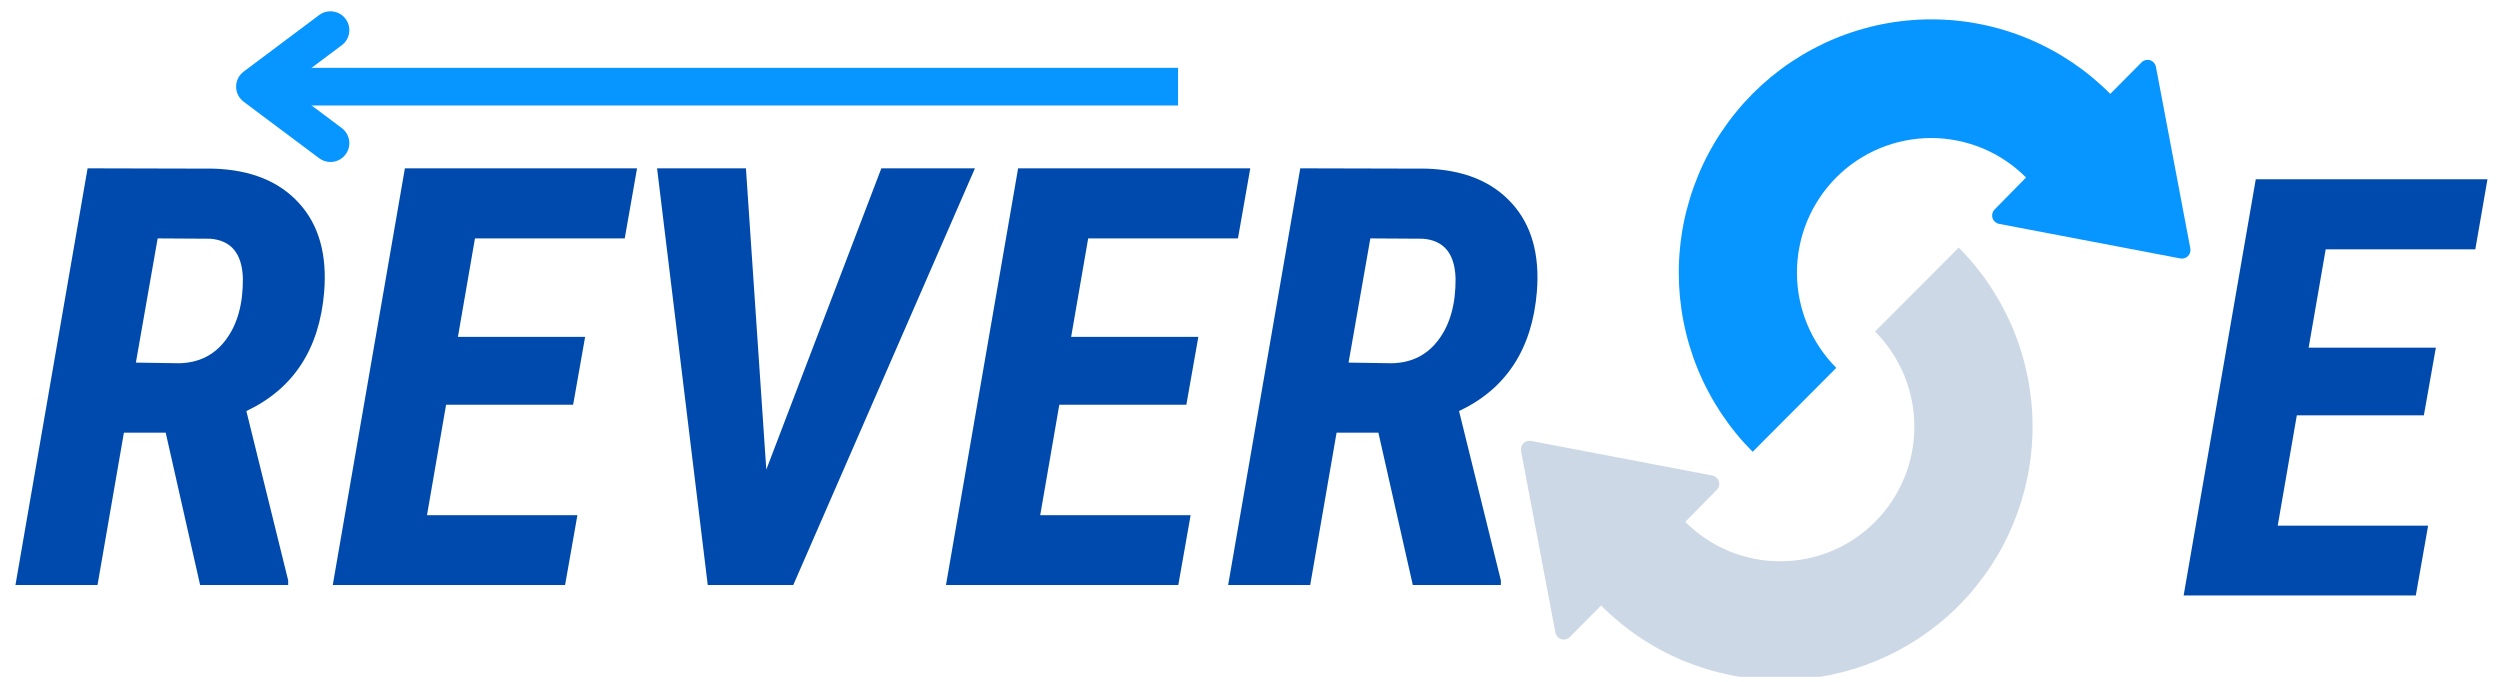 <svg xmlns="http://www.w3.org/2000/svg" xmlns:xlink="http://www.w3.org/1999/xlink" width="330" zoomAndPan="magnify" viewBox="0 0 247.5 67.5" height="90" preserveAspectRatio="xMidYMid meet" version="1.0"><defs><g/><clipPath id="id1"><path d="M 166 1 L 216.977 1 L 216.977 45 L 166 45 Z M 166 1 " clip-rule="nonzero"/></clipPath><clipPath id="id2"><path d="M 150.586 24 L 202 24 L 202 67.004 L 150.586 67.004 Z M 150.586 24 " clip-rule="nonzero"/></clipPath><clipPath id="id3"><path d="M 216 17 L 246.344 17 L 246.344 59 L 216 59 Z M 216 17 " clip-rule="nonzero"/></clipPath></defs><g clip-path="url(#id1)"><path fill="#0795ff" d="M 216.84 24.582 L 213.43 6.578 C 213.398 6.434 213.332 6.305 213.23 6.195 C 213.129 6.086 213.008 6.008 212.867 5.961 C 212.723 5.918 212.582 5.91 212.434 5.941 C 212.289 5.973 212.16 6.035 212.051 6.137 L 208.918 9.293 C 208.34 8.711 207.734 8.16 207.102 7.637 C 206.469 7.113 205.812 6.625 205.133 6.164 C 204.449 5.707 203.75 5.285 203.027 4.898 C 202.305 4.508 201.566 4.156 200.809 3.84 C 200.055 3.523 199.285 3.246 198.5 3.008 C 197.715 2.766 196.922 2.566 196.121 2.406 C 195.316 2.242 194.508 2.121 193.691 2.039 C 192.879 1.957 192.059 1.918 191.242 1.918 C 190.422 1.914 189.605 1.953 188.789 2.035 C 187.973 2.113 187.164 2.23 186.359 2.391 C 185.555 2.551 184.762 2.75 183.977 2.988 C 183.195 3.223 182.422 3.5 181.668 3.812 C 180.91 4.125 180.168 4.477 179.445 4.863 C 178.723 5.25 178.02 5.672 177.34 6.125 C 176.656 6.582 176 7.07 175.363 7.59 C 174.73 8.113 174.125 8.664 173.543 9.242 C 172.965 9.824 172.414 10.43 171.895 11.066 C 171.375 11.699 170.887 12.359 170.43 13.043 C 169.973 13.723 169.551 14.43 169.164 15.152 C 168.777 15.875 168.426 16.617 168.113 17.379 C 167.801 18.137 167.523 18.91 167.285 19.695 C 167.047 20.48 166.844 21.277 166.684 22.082 C 166.523 22.891 166.402 23.699 166.324 24.52 C 166.242 25.336 166.199 26.156 166.199 26.977 C 166.199 27.801 166.238 28.621 166.316 29.438 C 166.398 30.258 166.516 31.066 166.676 31.875 C 166.836 32.68 167.031 33.477 167.27 34.262 C 167.508 35.051 167.781 35.824 168.094 36.582 C 168.41 37.344 168.758 38.086 169.145 38.809 C 169.527 39.535 169.949 40.238 170.402 40.922 C 170.859 41.605 171.344 42.266 171.863 42.902 C 172.383 43.539 172.934 44.145 173.512 44.727 L 181.793 36.418 C 181.176 35.801 180.625 35.129 180.141 34.398 C 179.656 33.672 179.246 32.906 178.91 32.098 C 178.578 31.289 178.324 30.453 178.152 29.594 C 177.984 28.738 177.898 27.871 177.898 26.996 C 177.898 26.121 177.98 25.254 178.152 24.395 C 178.32 23.535 178.574 22.703 178.906 21.895 C 179.242 21.086 179.652 20.316 180.137 19.59 C 180.621 18.859 181.172 18.188 181.789 17.566 C 182.406 16.949 183.074 16.395 183.801 15.91 C 184.527 15.422 185.293 15.012 186.098 14.68 C 186.906 14.344 187.738 14.09 188.594 13.922 C 189.449 13.75 190.312 13.664 191.184 13.664 C 192.059 13.664 192.922 13.75 193.777 13.922 C 194.633 14.094 195.465 14.348 196.27 14.68 C 197.074 15.016 197.84 15.426 198.566 15.914 C 199.293 16.402 199.965 16.953 200.578 17.574 L 197.434 20.773 C 197.332 20.883 197.27 21.012 197.238 21.16 C 197.207 21.305 197.215 21.449 197.258 21.59 C 197.305 21.734 197.383 21.855 197.492 21.957 C 197.602 22.055 197.73 22.125 197.875 22.156 L 215.816 25.578 C 215.957 25.609 216.098 25.609 216.238 25.57 C 216.379 25.531 216.5 25.461 216.602 25.363 C 216.707 25.262 216.781 25.141 216.82 25 C 216.863 24.863 216.871 24.723 216.84 24.582 Z M 216.84 24.582 " fill-opacity="1" fill-rule="nonzero"/></g><g clip-path="url(#id2)"><path fill="#ccd8e5" d="M 150.586 44.66 L 153.992 62.66 C 154.027 62.805 154.094 62.934 154.195 63.043 C 154.297 63.152 154.418 63.23 154.559 63.277 C 154.699 63.32 154.844 63.328 154.988 63.297 C 155.133 63.266 155.262 63.203 155.375 63.102 L 158.508 59.945 C 159.086 60.527 159.691 61.078 160.324 61.602 C 160.957 62.125 161.613 62.613 162.293 63.07 C 162.973 63.531 163.676 63.953 164.398 64.34 C 165.117 64.73 165.859 65.082 166.613 65.398 C 167.371 65.711 168.141 65.988 168.922 66.23 C 169.707 66.469 170.5 66.668 171.305 66.832 C 172.105 66.992 172.918 67.113 173.73 67.195 C 174.547 67.277 175.363 67.32 176.184 67.32 C 177 67.32 177.82 67.281 178.633 67.203 C 179.449 67.121 180.258 67.004 181.062 66.844 C 181.867 66.684 182.66 66.488 183.445 66.25 C 184.23 66.012 185 65.734 185.758 65.422 C 186.516 65.109 187.254 64.758 187.977 64.371 C 188.699 63.984 189.402 63.566 190.082 63.109 C 190.766 62.652 191.422 62.164 192.059 61.645 C 192.691 61.125 193.297 60.574 193.879 59.992 C 194.457 59.414 195.008 58.805 195.527 58.172 C 196.047 57.535 196.535 56.879 196.992 56.195 C 197.449 55.512 197.871 54.809 198.258 54.086 C 198.645 53.359 198.992 52.617 199.309 51.859 C 199.621 51.102 199.898 50.328 200.137 49.543 C 200.375 48.754 200.574 47.961 200.738 47.152 C 200.898 46.348 201.02 45.535 201.098 44.719 C 201.18 43.902 201.223 43.082 201.223 42.258 C 201.223 41.438 201.184 40.617 201.105 39.801 C 201.023 38.98 200.906 38.172 200.746 37.363 C 200.586 36.559 200.391 35.762 200.152 34.977 C 199.914 34.188 199.641 33.414 199.328 32.656 C 199.016 31.895 198.664 31.152 198.281 30.43 C 197.895 29.703 197.473 29 197.02 28.316 C 196.566 27.633 196.078 26.973 195.559 26.336 C 195.039 25.699 194.492 25.094 193.914 24.512 L 185.629 32.82 C 186.246 33.438 186.797 34.109 187.281 34.84 C 187.766 35.566 188.176 36.336 188.512 37.141 C 188.844 37.949 189.098 38.785 189.266 39.641 C 189.438 40.5 189.52 41.367 189.52 42.242 C 189.52 43.117 189.438 43.984 189.266 44.844 C 189.098 45.699 188.844 46.535 188.512 47.34 C 188.176 48.148 187.766 48.918 187.281 49.645 C 186.797 50.375 186.246 51.047 185.629 51.664 C 185.016 52.285 184.344 52.836 183.617 53.324 C 182.891 53.809 182.129 54.219 181.32 54.555 C 180.516 54.891 179.684 55.141 178.828 55.312 C 177.973 55.484 177.109 55.566 176.238 55.566 C 175.367 55.566 174.5 55.484 173.645 55.312 C 172.789 55.141 171.961 54.887 171.152 54.555 C 170.348 54.219 169.582 53.809 168.859 53.324 C 168.133 52.836 167.461 52.285 166.844 51.664 L 169.992 48.465 C 170.09 48.355 170.156 48.227 170.188 48.078 C 170.219 47.934 170.211 47.789 170.164 47.648 C 170.121 47.504 170.043 47.383 169.934 47.281 C 169.824 47.184 169.695 47.113 169.551 47.082 L 151.605 43.66 C 151.465 43.629 151.324 43.629 151.188 43.668 C 151.047 43.707 150.926 43.777 150.82 43.879 C 150.719 43.977 150.645 44.098 150.602 44.238 C 150.559 44.375 150.555 44.516 150.586 44.66 Z M 150.586 44.66 " fill-opacity="1" fill-rule="nonzero"/></g><g fill="#004aad" fill-opacity="1"><g transform="translate(1.249, 57.914)"><g><path d="M 15.156 -15.078 L 11.016 -15.078 L 8.406 0 L 0.281 0 L 7.422 -41.25 L 19.891 -41.219 C 23.566 -41.102 26.383 -39.969 28.344 -37.812 C 30.312 -35.664 31.145 -32.734 30.844 -29.016 C 30.375 -23.359 27.805 -19.426 23.141 -17.219 L 27.281 -0.453 L 27.281 0 L 18.562 0 Z M 12.203 -22.016 L 16.484 -21.953 C 18.453 -21.992 20 -22.773 21.125 -24.297 C 22.258 -25.816 22.816 -27.832 22.797 -30.344 C 22.723 -32.812 21.641 -34.125 19.547 -34.281 L 14.359 -34.312 Z M 12.203 -22.016 "/></g></g></g><g fill="#004aad" fill-opacity="1"><g transform="translate(32.693, 57.914)"><g><path d="M 24.047 -17.844 L 11.469 -17.844 L 9.578 -6.906 L 24.469 -6.906 L 23.25 0 L 0.25 0 L 7.391 -41.25 L 30.375 -41.25 L 29.156 -34.312 L 14.328 -34.312 L 12.641 -24.562 L 25.234 -24.562 Z M 24.047 -17.844 "/></g></g></g><g fill="#004aad" fill-opacity="1"><g transform="translate(60.597, 57.914)"><g><path d="M 15.266 -11.422 L 26.656 -41.25 L 35.922 -41.25 L 17.938 0 L 9.469 0 L 4.453 -41.25 L 13.25 -41.25 Z M 15.266 -11.422 "/></g></g></g><g fill="#004aad" fill-opacity="1"><g transform="translate(93.402, 57.914)"><g><path d="M 24.047 -17.844 L 11.469 -17.844 L 9.578 -6.906 L 24.469 -6.906 L 23.25 0 L 0.25 0 L 7.391 -41.25 L 30.375 -41.25 L 29.156 -34.312 L 14.328 -34.312 L 12.641 -24.562 L 25.234 -24.562 Z M 24.047 -17.844 "/></g></g></g><g fill="#004aad" fill-opacity="1"><g transform="translate(121.305, 57.914)"><g><path d="M 15.156 -15.078 L 11.016 -15.078 L 8.406 0 L 0.281 0 L 7.422 -41.25 L 19.891 -41.219 C 23.566 -41.102 26.383 -39.969 28.344 -37.812 C 30.312 -35.664 31.145 -32.734 30.844 -29.016 C 30.375 -23.359 27.805 -19.426 23.141 -17.219 L 27.281 -0.453 L 27.281 0 L 18.562 0 Z M 12.203 -22.016 L 16.484 -21.953 C 18.453 -21.992 20 -22.773 21.125 -24.297 C 22.258 -25.816 22.816 -27.832 22.797 -30.344 C 22.723 -32.812 21.641 -34.125 19.547 -34.281 L 14.359 -34.312 Z M 12.203 -22.016 "/></g></g></g><g clip-path="url(#id3)"><g fill="#004aad" fill-opacity="1"><g transform="translate(215.931, 58.949)"><g><path d="M 24.031 -17.828 L 11.453 -17.828 L 9.562 -6.906 L 24.453 -6.906 L 23.234 0 L 0.25 0 L 7.391 -41.203 L 30.328 -41.203 L 29.125 -34.266 L 14.312 -34.266 L 12.625 -24.531 L 25.219 -24.531 Z M 24.031 -17.828 "/></g></g></g></g><path stroke-linecap="butt" transform="matrix(-3.736, -0, 0, -3.73, 116.627, 8.579)" fill="none" stroke-linejoin="miter" d="M -0 0 L 24.46 0 " stroke="#0795ff" stroke-width="1" stroke-opacity="1" stroke-miterlimit="4"/><path stroke-linecap="round" transform="matrix(-3.736, -0, 0, -3.73, 23.376, 8.579)" fill="none" stroke-linejoin="round" d="M -2.5 -1.499 L -0.5 0 L -2.5 1.5 " stroke="#0795ff" stroke-width="1" stroke-opacity="1" stroke-miterlimit="4"/></svg>